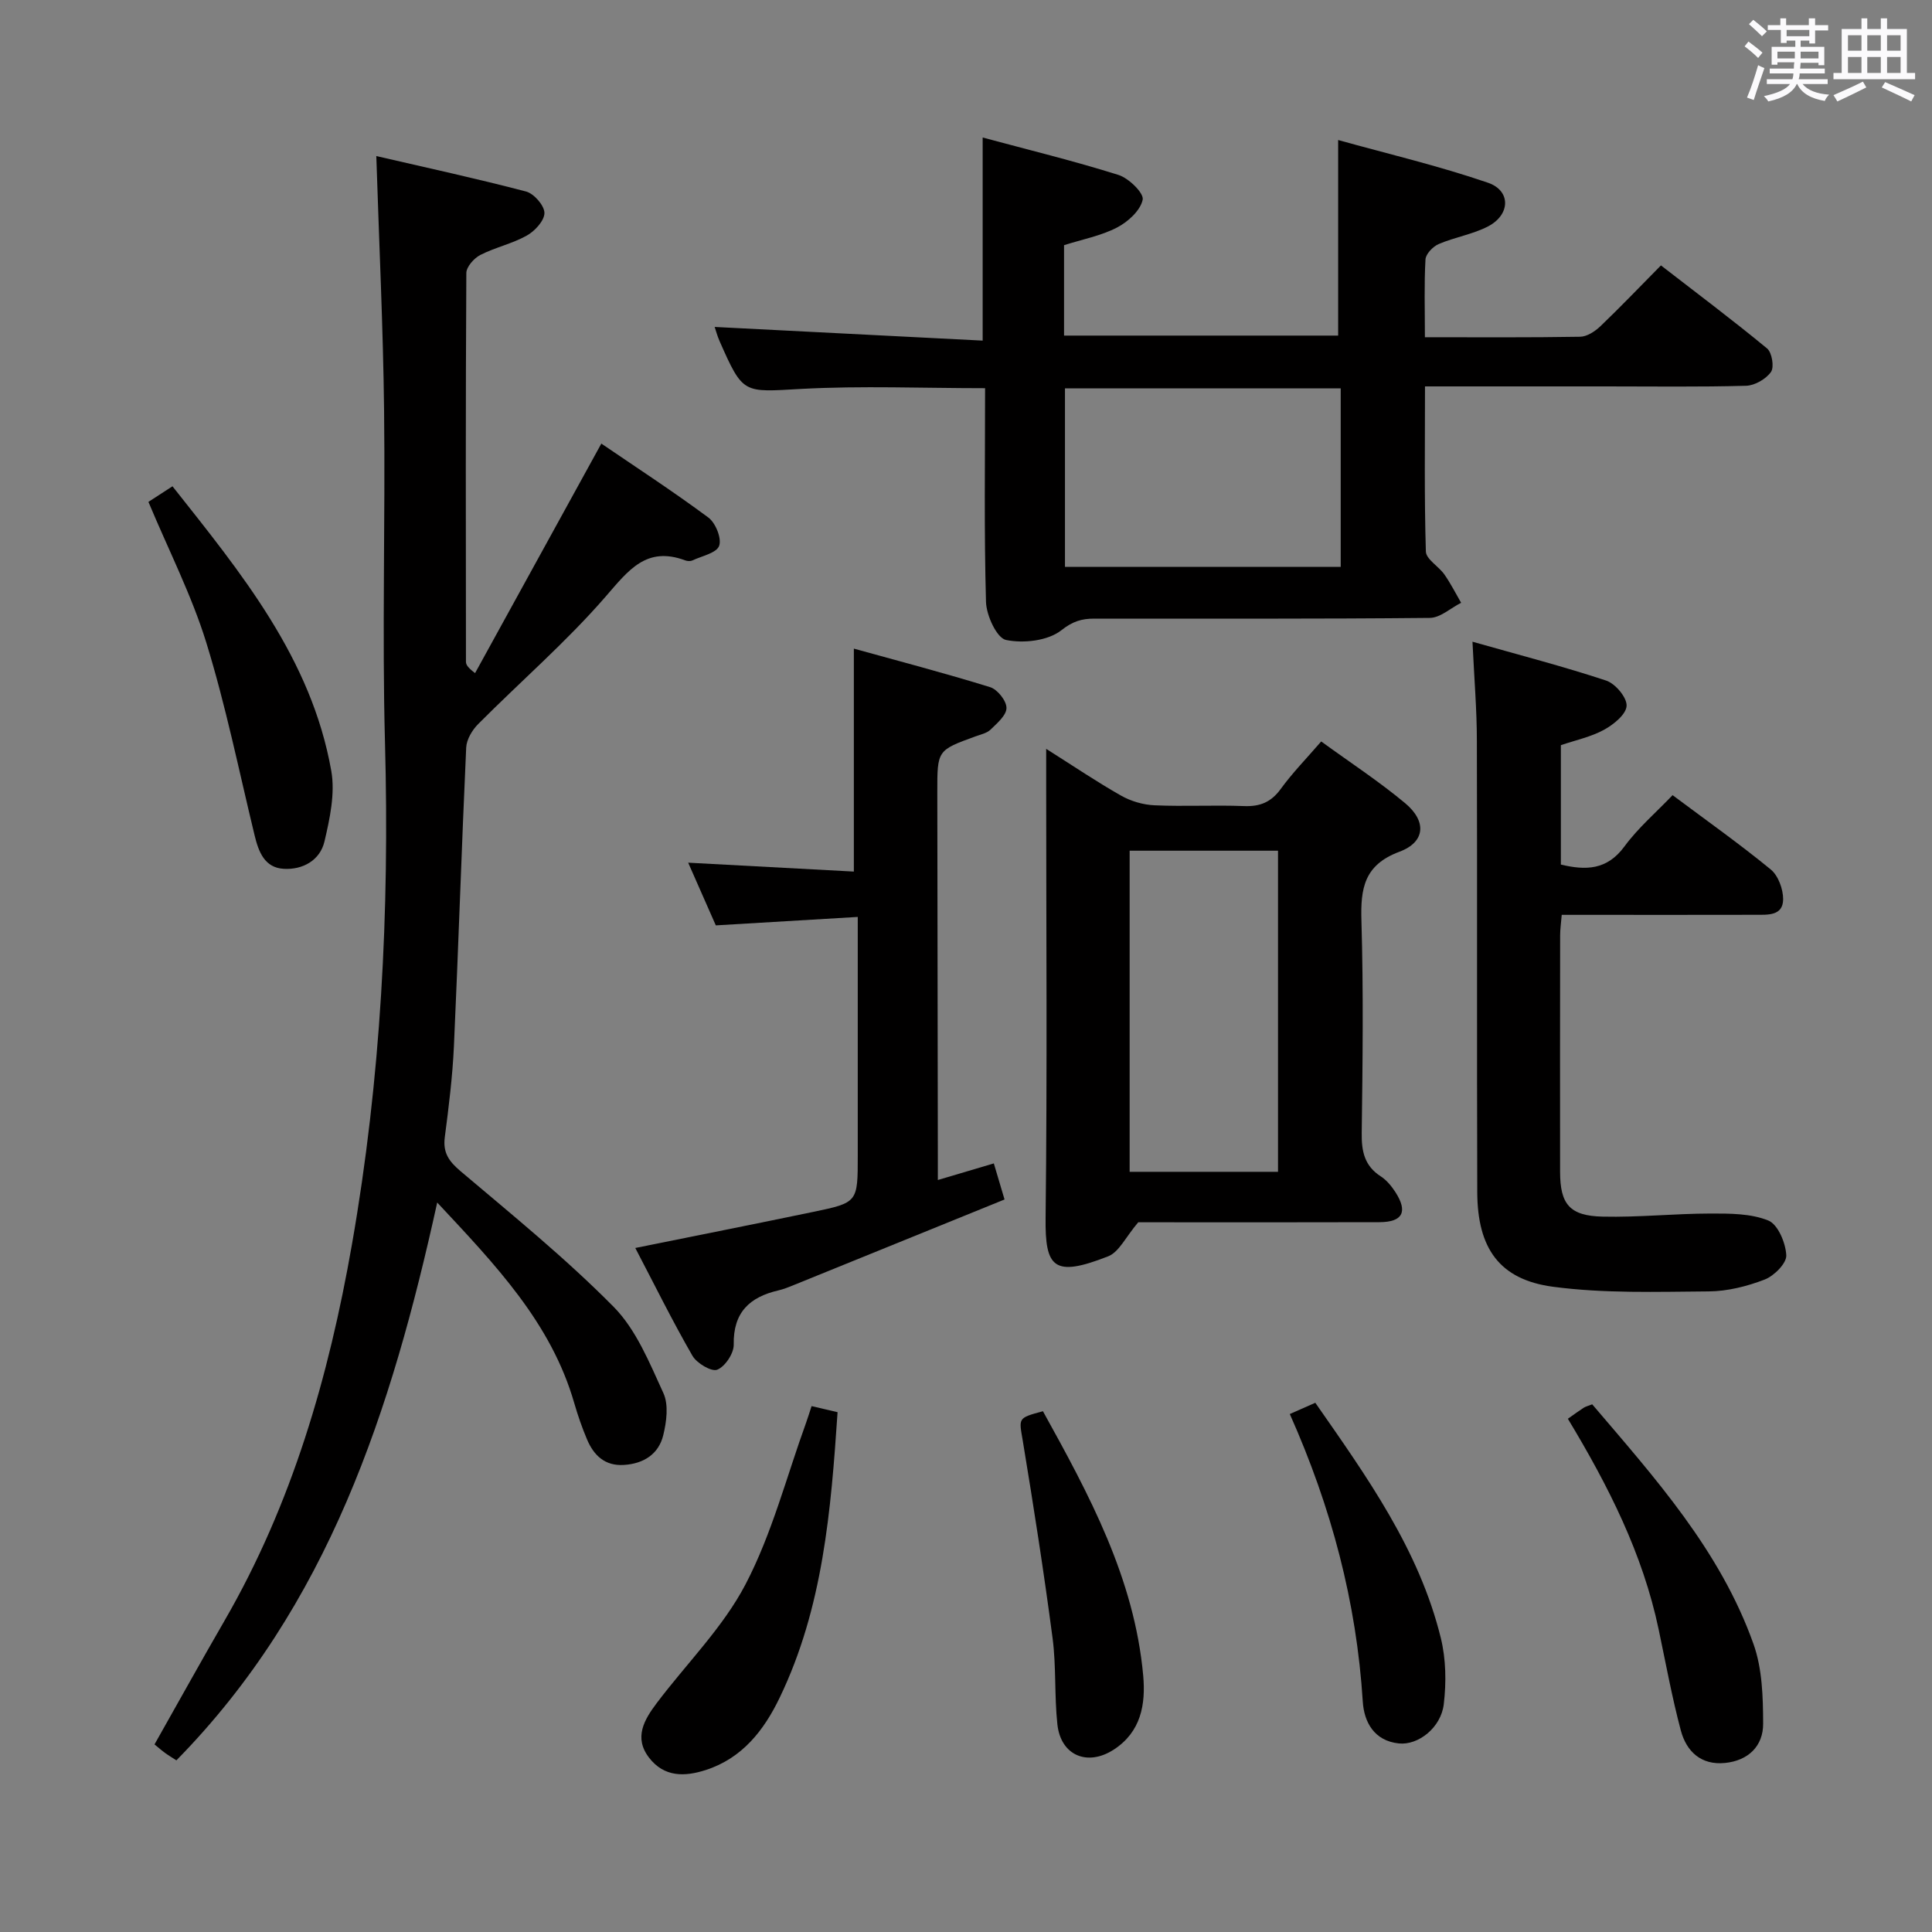 <svg enable-background="new 0 0 400 400" viewBox="0 0 400 400" xmlns="http://www.w3.org/2000/svg"><rect x="0" y="0" width="400" height="400" fill="#808080" stroke="none"/><path d="m361.2 9.6.8-1c.9.7 1.9 1.4 2.9 2.3l-.9 1.1c-1-1-2-1.8-2.8-2.4zm.5 10.6c.9-2.1 1.6-4.3 2.3-6.7.4.2.8.4 1.3.6-.7 2.1-1.5 4.3-2.2 6.6zm.4-15.2.9-.9c1 .8 2 1.6 2.8 2.4l-1 1c-.9-.9-1.8-1.7-2.7-2.5zm12.5-1.2h1.2v1.4h2.7v1.1h-2.7v2.7h-1.2v-.6h-1.8v1.3h4.9v3.8h-1.2v-.5h-3.7c0 .4-.1.9-.1 1.2h5.1v1h-5.2c0 .5-.1.9-.2 1.2h6v1h-5.2c1.1 1.3 2.9 2 5.5 2.2-.4.4-.7.8-.9 1.3-2.9-.5-4.8-1.6-5.7-3.5h-.1c-.8 1.7-2.7 2.9-5.9 3.6-.2-.4-.6-.8-.9-1.1 2.8-.6 4.6-1.4 5.4-2.5h-4.8v-1h5.3c.1-.3.2-.7.2-1.2h-4.9v-1h5c0-.4 0-.8.1-1.3h-3.5v.5h-1.2v-3.7h4.9v-1.3h-1.8v.5h-1.2v-2.7h-2.7v-1h2.6v-1.4h1.2v1.4h4.7v-1.4zm-6.6 8.3h3.6c0-.4 0-.9 0-1.4h-3.6zm1.9-4.6h4.7v-1.3h-4.7zm6.6 3.2h-3.7v1.4h3.7z" fill="#fbfafc"/><path d="m385.3 3.8h1.3v2.2h2.8v-2.2h1.3v2.2h4.1v9.1h1.7v1.3h-16.9v-1.3h1.7v-9.1h4.1v-2.2zm.4 13.1.7 1.2c-1.8.9-3.8 1.9-6 2.9-.2-.4-.5-.8-.8-1.3 2.3-1 4.3-1.9 6.1-2.8zm-3.1-6.4h2.8v-3.2h-2.8zm0 4.6h2.8v-3.3h-2.8zm4-4.6h2.8v-3.2h-2.8zm0 4.6h2.8v-3.3h-2.8zm3.7 1.9c2.1.9 4.1 1.8 6.1 2.7l-.7 1.3c-2.2-1.1-4.2-2-6.1-2.9zm3.2-9.7h-2.8v3.2h2.8v-3.1zm-2.8 7.8h2.8v-3.3h-2.8z" fill="#fbfafc"/><g fill="#010000"><path d="m77.91 32.31c10.2 2.36 20.66 4.63 31 7.34 1.64.43 3.79 2.89 3.81 4.43.01 1.59-1.98 3.76-3.65 4.69-3.01 1.69-6.54 2.44-9.63 4.02-1.3.67-2.88 2.45-2.89 3.73-.16 26.82-.11 53.65-.08 80.47 0 .6.33 1.19 1.89 2.37 8.61-15.65 17.21-31.3 26.14-47.52 6.99 4.77 14.75 9.82 22.17 15.32 1.49 1.11 2.78 4.32 2.22 5.85-.54 1.49-3.57 2.1-5.54 3.02-.41.19-1.04.16-1.48-.01-8.07-3-11.76 2.07-16.5 7.52-8.12 9.36-17.6 17.55-26.37 26.37-1.24 1.24-2.4 3.19-2.48 4.86-.95 20.6-1.6 41.22-2.54 61.82-.29 6.3-1.07 12.59-1.89 18.85-.42 3.23.86 5.01 3.27 7.05 10.78 9.12 21.79 18.06 31.69 28.08 4.69 4.75 7.43 11.61 10.3 17.86 1.11 2.42.65 5.93-.03 8.71-.95 3.93-4.08 5.91-8.15 6.16-3.92.25-6.23-1.97-7.63-5.28-1.03-2.43-1.9-4.95-2.64-7.5-4.79-16.64-16.3-28.62-28.38-41.55-9.46 43.01-22.53 83.47-54 115.49-.75-.49-1.57-.97-2.34-1.53-.67-.48-1.28-1.03-2.19-1.77 4.86-8.59 9.59-17.14 14.48-25.59 14.01-24.21 21.61-50.6 26.39-77.89 6.02-34.34 7.79-68.97 6.85-103.82-.62-22.98.08-45.98-.19-68.97-.2-17.09-1.02-34.18-1.61-52.58z"/><path d="m295.01 69.82c11.2 0 21.67.08 32.14-.1 1.42-.02 3.08-1.11 4.19-2.17 4.09-3.91 8-8.01 12.54-12.6 7.45 5.77 14.85 11.31 21.97 17.19 1.02.84 1.52 3.87.81 4.87-1.04 1.47-3.35 2.81-5.16 2.86-9.67.27-19.34.13-29 .13-12.3 0-24.6 0-37.47 0 0 11.64-.16 22.92.18 34.18.05 1.61 2.64 3.06 3.83 4.75 1.3 1.86 2.33 3.9 3.47 5.87-2.16 1.09-4.31 3.11-6.48 3.13-23.16.23-46.33.14-69.5.15-2.53 0-4.42.53-6.79 2.41-2.77 2.18-7.81 2.76-11.45 2.01-1.91-.39-4.07-5.08-4.15-7.88-.41-14.63-.19-29.28-.19-44.25-12.91 0-25.53-.53-38.08.15-12.01.66-11.99 1.22-16.9-9.92-.45-1.02-.74-2.12-1.01-2.91 18.49.94 36.84 1.88 55.49 2.83 0-14.45 0-27.81 0-42.05 9.46 2.55 18.88 4.84 28.12 7.75 2.13.67 5.3 3.77 5.01 5.13-.47 2.24-3.05 4.59-5.32 5.76-3.32 1.72-7.15 2.44-10.96 3.65v18.72h56.75c0-13.19 0-26.2 0-40.49 10.19 2.84 20.78 5.33 31.01 8.84 4.8 1.64 4.66 6.62.05 9.03-3.18 1.66-6.92 2.24-10.25 3.67-1.19.51-2.67 2.05-2.73 3.19-.29 5.12-.12 10.27-.12 16.1zm-17.43 10.59c-19.5 0-38.4 0-57.09 0v36.96h57.09c0-12.57 0-24.68 0-36.96z"/><path d="m273.54 153.51c5.95 4.33 11.92 8.23 17.37 12.77 4.51 3.76 4.2 8.06-1.17 10.06-7.32 2.73-8.07 7.58-7.87 14.29.43 14.65.25 29.32.06 43.98-.05 3.79.58 6.78 3.95 8.95 1.21.78 2.22 2.02 3.02 3.25 2.63 4.08 1.52 6.21-3.3 6.23-15.33.05-30.66.02-45.99.02-1.81 0-3.62 0-3.95 0-2.59 3.04-3.96 6.15-6.21 7.04-11.31 4.45-13.1 2.37-12.97-8.02.35-29.99.12-59.98.12-89.97 0-1.95 0-3.91 0-7.07 5.78 3.65 10.54 6.88 15.53 9.7 2.05 1.16 4.58 1.89 6.94 1.99 6.15.27 12.33-.08 18.49.16 3.3.13 5.6-.8 7.59-3.53 2.42-3.33 5.34-6.32 8.39-9.85zm-39.66 22.62v66.48h30.72c0-22.37 0-44.41 0-66.48-10.4 0-20.38 0-30.72 0z"/><path d="m304.86 132.86c9.72 2.76 18.81 5.11 27.69 8.05 1.89.63 4.3 3.49 4.22 5.22-.08 1.76-2.68 3.87-4.65 4.95-2.71 1.49-5.87 2.15-8.96 3.2v24.72c5.15 1.23 9.55 1.17 13.17-3.76 2.82-3.84 6.54-7.03 9.96-10.61 7.11 5.31 13.91 10.12 20.33 15.39 1.55 1.27 2.57 4.08 2.56 6.17-.03 3.46-3.18 3.2-5.67 3.21-11.49.03-22.99.01-34.48.01-1.8 0-3.6 0-5.69 0-.14 1.71-.33 2.98-.33 4.25-.02 16.32-.03 32.65-.01 48.97.01 6.69 1.97 9.11 8.83 9.26 7.42.17 14.85-.63 22.28-.64 4.04-.01 8.4-.02 12.01 1.45 1.99.81 3.59 4.65 3.71 7.2.08 1.65-2.52 4.26-4.46 5.01-3.65 1.41-7.69 2.43-11.58 2.46-10.76.08-21.64.45-32.25-.96-11.12-1.48-15.65-7.98-15.69-19.59-.1-31.15.01-62.3-.08-93.44 0-6.29-.53-12.58-.91-20.52z"/><path d="m194.17 244.31c4.18-1.24 7.63-2.26 11.59-3.44.64 2.16 1.28 4.28 2.22 7.47-14.69 5.97-29.1 11.83-43.52 17.67-1.08.44-2.17.89-3.29 1.15-5.97 1.38-9.39 4.56-9.26 11.23.03 1.81-1.78 4.54-3.41 5.19-1.19.48-4.23-1.33-5.13-2.87-4.13-7.16-7.79-14.58-11.84-22.33 12.61-2.55 24.73-4.95 36.83-7.47 9.24-1.92 9.23-1.98 9.23-11.62 0-14.32 0-28.64 0-42.96 0-1.8 0-3.61 0-6.49-10.04.6-19.53 1.17-29.39 1.75-1.78-4.05-3.7-8.41-5.72-12.98 11.65.63 22.94 1.23 34.3 1.84 0-15.52 0-30.32 0-46.16 9.31 2.58 18.83 5.07 28.22 7.98 1.51.47 3.38 2.81 3.38 4.3.01 1.51-1.94 3.17-3.3 4.49-.77.75-2.06 1.01-3.15 1.41-7.87 2.87-7.88 2.86-7.87 11.49.03 24.98.07 49.95.11 74.93.01 1.48 0 2.96 0 5.42z"/><path d="m30.73 103.91c1.54-1 3.04-1.97 4.98-3.23 14.22 17.97 28.76 35.6 32.88 58.94.82 4.66-.3 9.85-1.41 14.59-.92 3.91-4.49 5.9-8.43 5.67-3.96-.22-5.21-3.5-6.04-6.94-3.23-13.33-5.96-26.81-10-39.9-3.02-9.76-7.74-19-11.98-29.13z"/><path d="m168.03 291.12c1.77.41 3.33.78 5.38 1.26-1.37 20.34-3.01 40.49-12 59.13-3.23 6.71-7.71 12.49-15.25 14.94-4.4 1.43-8.65 1.51-11.77-2.53-3.22-4.16-1-7.89 1.57-11.3 6.18-8.21 13.74-15.67 18.42-24.65 5.46-10.47 8.46-22.23 12.52-33.43.38-1.05.7-2.13 1.13-3.42z"/><path d="m324.61 293.74c1.38-.97 2.31-1.66 3.28-2.28.4-.26.9-.37 1.76-.71 13 15.26 26.51 30.27 33.39 49.62 1.82 5.11 1.98 10.97 2 16.49.02 4.65-3.08 7.65-7.87 8.14-4.97.51-8.02-2.37-9.18-6.75-1.83-6.88-3.11-13.91-4.58-20.88-3.29-15.66-10.39-29.69-18.8-43.63z"/><path d="m215.93 292.18c9.53 17.22 18.94 34.56 20.76 54.76.53 5.95-.46 11.64-6.1 15.3-5.45 3.53-10.97 1.22-11.67-5.23-.64-5.93-.22-11.98-1-17.88-1.79-13.61-3.91-27.19-6.15-40.74-.81-4.84-1.15-4.78 4.16-6.21z"/><path d="m267.04 292.76c2.12-.93 3.58-1.58 5.28-2.33 10.74 15.41 21.5 30.43 25.99 48.72 1.07 4.36 1.14 9.18.61 13.67-.57 4.89-5.3 8.55-9.29 8.14-5.11-.53-7.21-4.4-7.48-8.65-1.3-20.61-6.49-40.21-15.11-59.55z"/></g></svg>